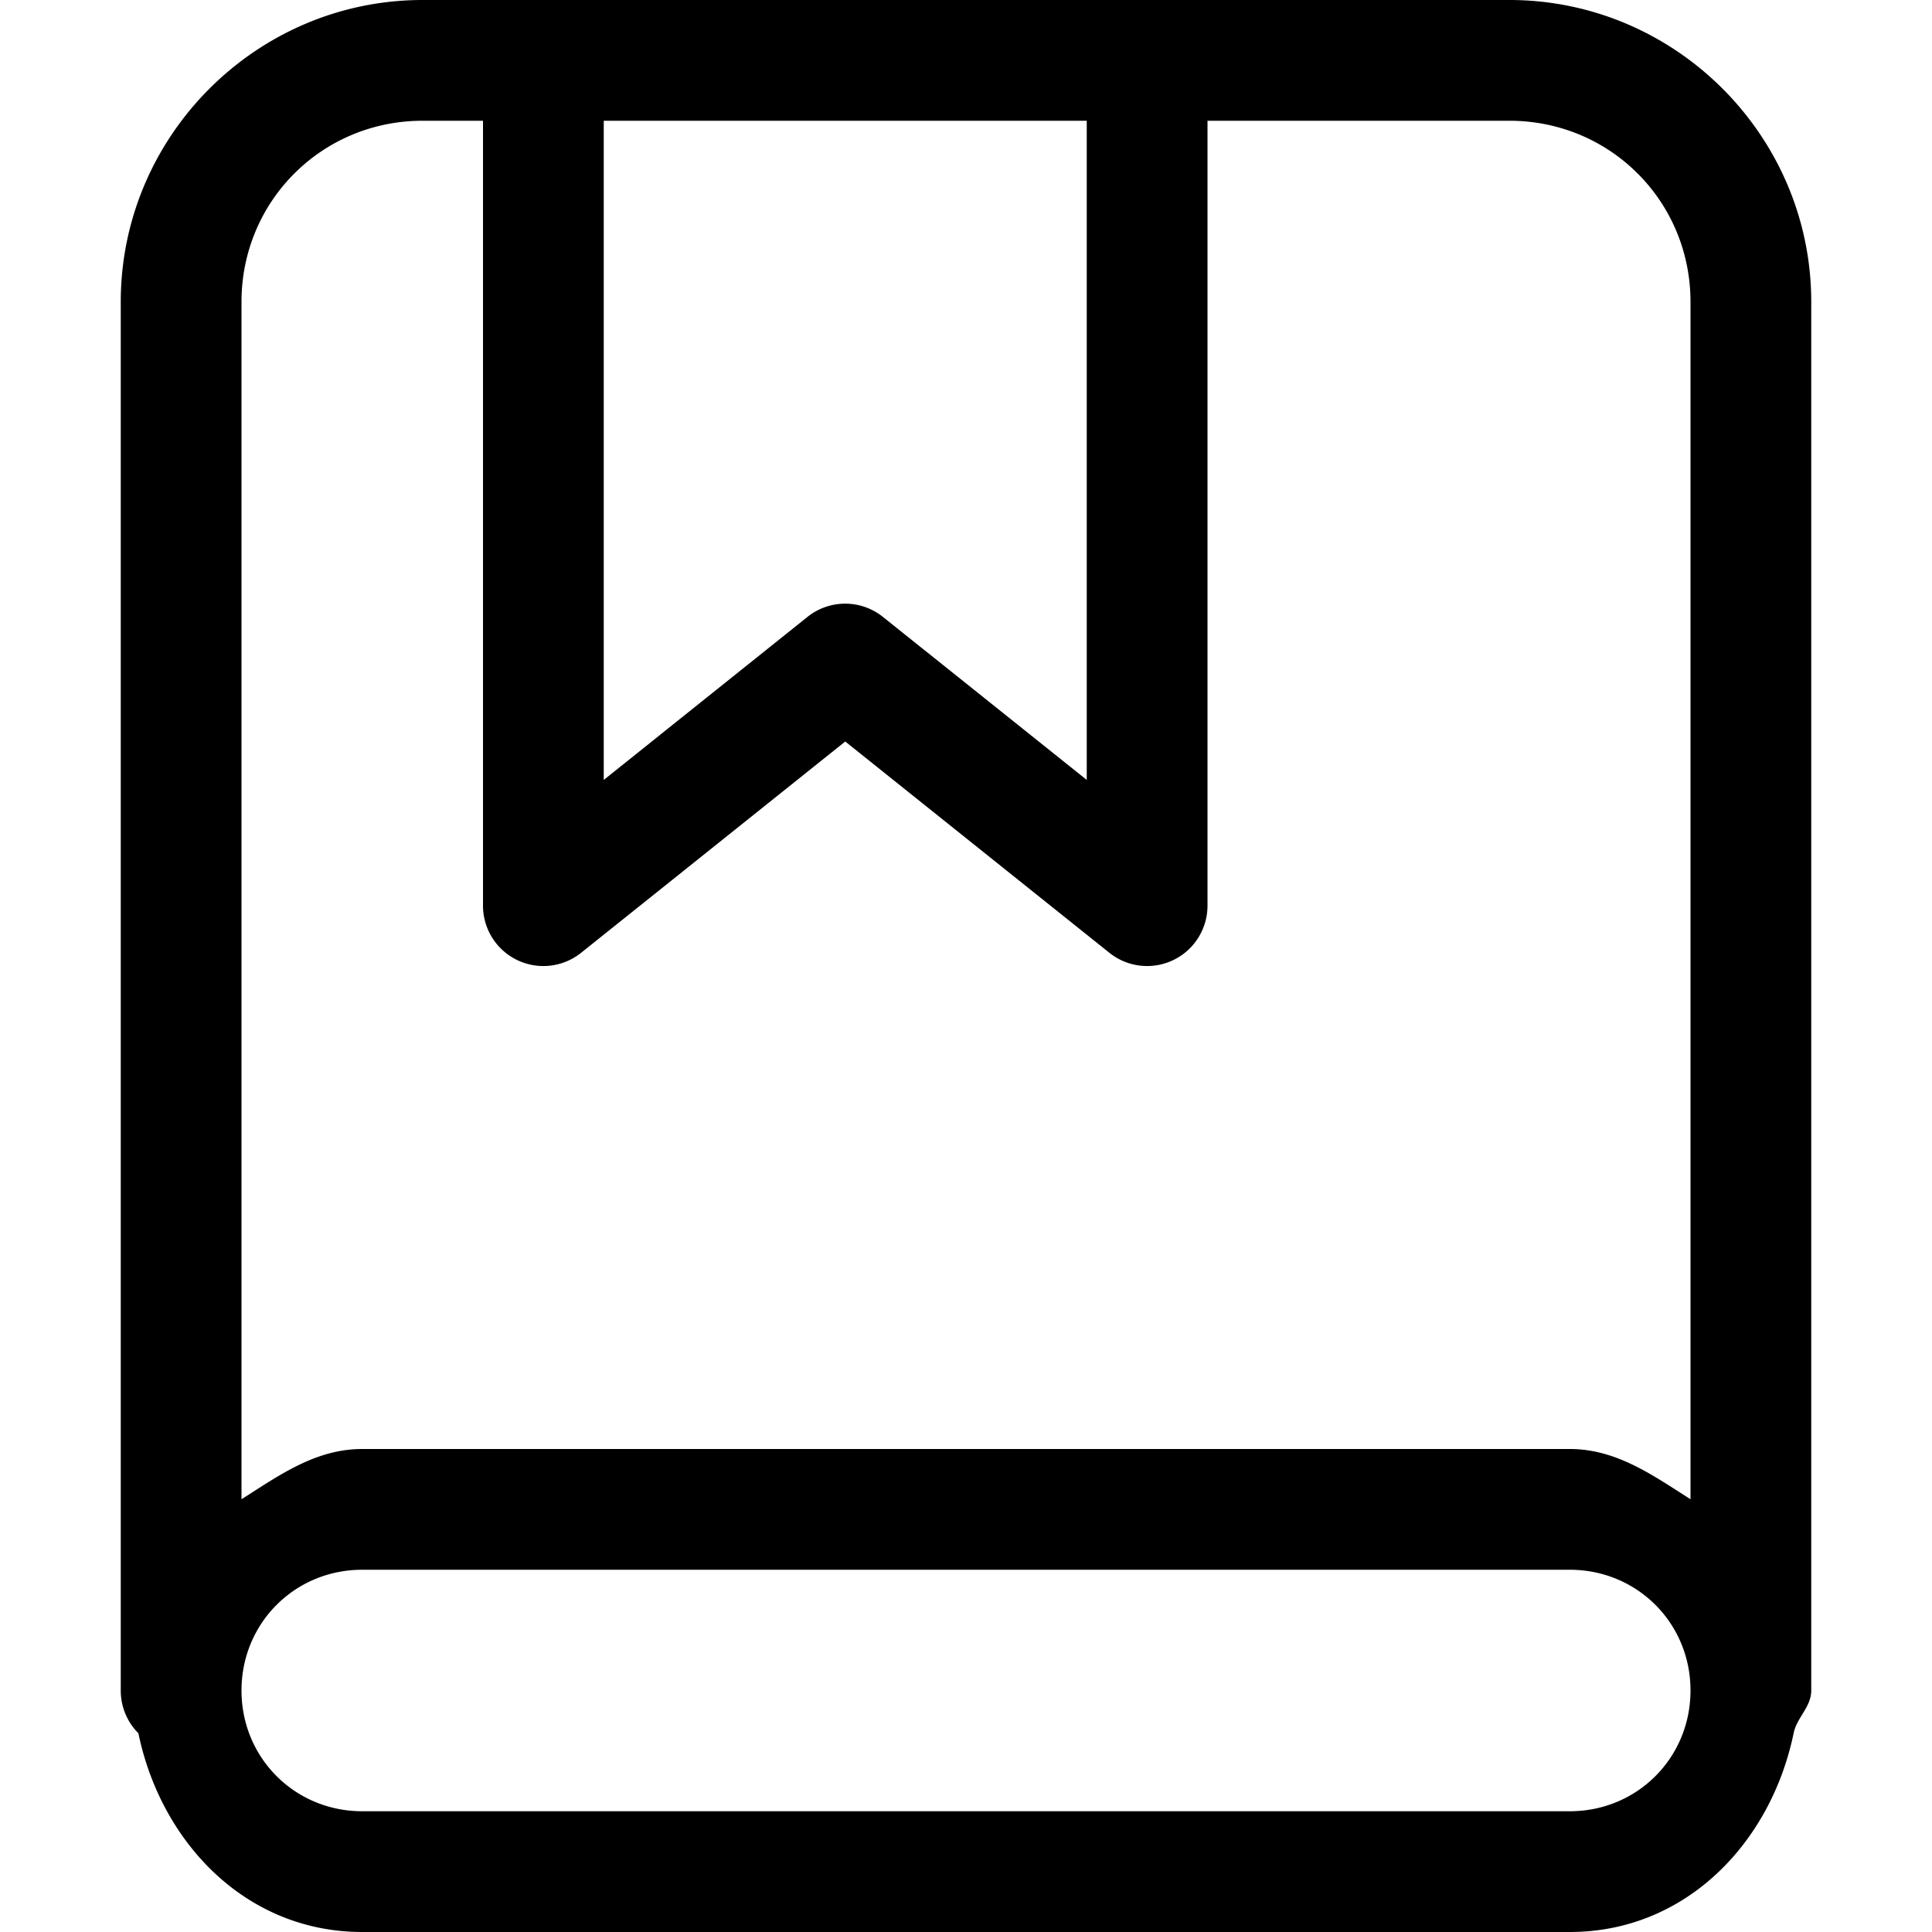<?xml version="1.0" encoding="UTF-8" standalone="no"?>
<svg
   width="16"
   height="16"
   fill="none"
   viewBox="0 0 16 16"
   version="1.1"
   id="svg1"
   xmlns="http://www.w3.org/2000/svg"
   xmlns:svg="http://www.w3.org/2000/svg">
  <defs
     id="defs1" />
  <path
     style="fill:currentColor;stroke-linecap:round;stroke-linejoin:round"
     d="M 3.5,0 C 2.125,0 1,1.125 1,2.5 V 14 a 0.5,0.5 0 0 0 0.146,0.354 C 1.334,15.262 2.039,16 3,16 h 10 c 0.961,0 1.666,-0.738 1.854,-1.646 C 14.88,14.224 15,14.137 15,14 V 2.5 C 15,1.125 13.875,0 12.5,0 h -3 -5 z m 0,1 H 4 v 6.5 a 0.5,0.5 0 0 0 0.812,0.391 l 2.188,-1.75 2.188,1.75 A 0.5,0.5 0 0 0 10,7.5 V 1 h 2.5 C 13.334,1 14,1.666 14,2.5 v 9.916 C 13.692,12.221 13.389,12 13,12 H 3 C 2.611,12 2.308,12.221 2,12.416 V 2.5 C 2,1.666 2.666,1 3.5,1 Z M 5,1 H 9 V 6.459 L 7.312,5.109 a 0.5,0.5 0 0 0 -0.625,0 L 5,6.459 Z M 3,13 h 10 c 0.558,0 1,0.442 1,1 0,0.558 -0.442,1 -1,1 H 3 C 2.442,15 2,14.558 2,14 2,13.442 2.442,13 3,13 Z"
     id="path1" />
</svg>
